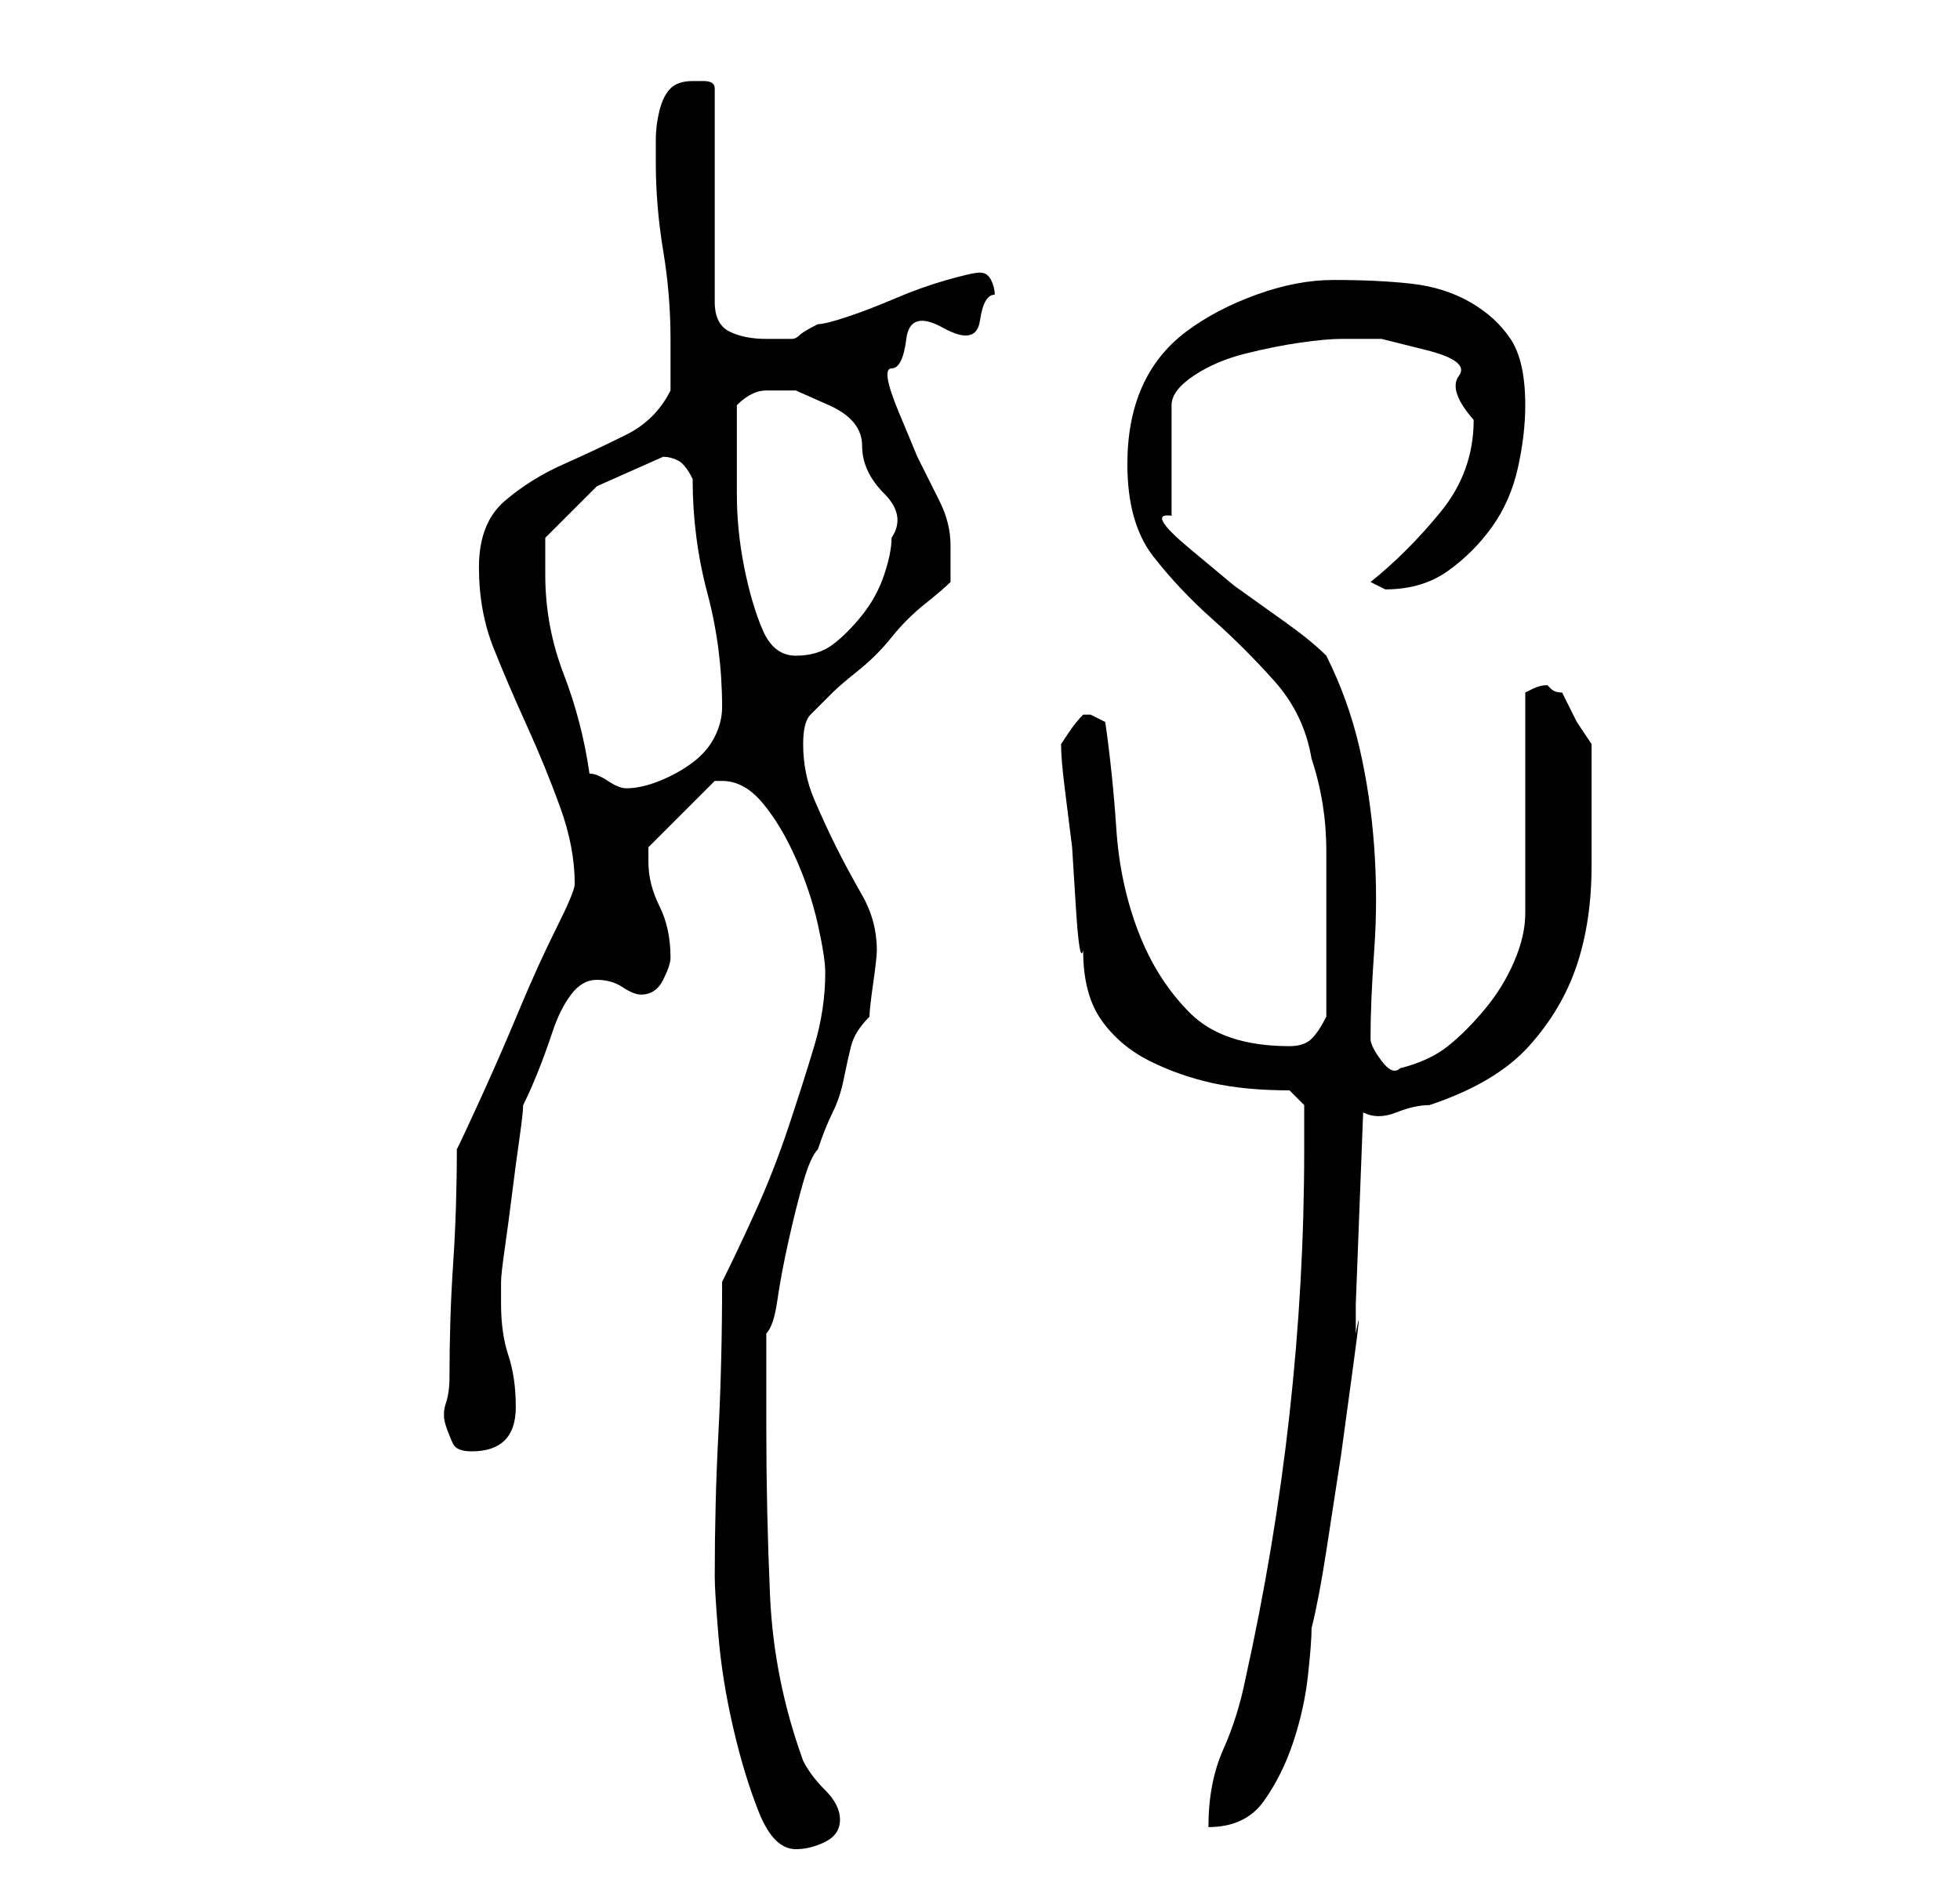 <?xml version="1.0" standalone="no"?>
<!DOCTYPE svg PUBLIC "-//W3C//DTD SVG 1.1//EN" "http://www.w3.org/Graphics/SVG/1.1/DTD/svg11.dtd" >
<svg xmlns="http://www.w3.org/2000/svg" xmlns:xlink="http://www.w3.org/1999/xlink" version="1.1" viewBox="-10 0 266 256">
   <path fill="currentColor"
d="M87 214q0 2 0.5 8t2 12.5t3.5 11.5t5 5q2 0 4 -1t2 -3t-2 -4t-3 -4q-4 -11 -4.5 -22.5t-0.5 -22.5v-13q1 -1 1.5 -4.5t1.5 -8t2 -8t2 -4.5q1 -3 2 -5t1.5 -4.5t1 -4.5t2.5 -4q0 -1 0.5 -4.5t0.5 -4.5q0 -4 -2 -7.5t-3.5 -6.5t-3 -6.5t-1.5 -7.5q0 -3 1 -4l3 -3
q1 -1 3.5 -3t4.5 -4.5t4.5 -4.5t3.5 -3v-2v-3q0 -3 -1.5 -6l-3 -6t-2.5 -6t-1 -6t2 -4t5 -1.5t5 -1t2 -3.5q0 -1 -0.5 -2t-1.5 -1t-4.5 1t-7 2.5t-6.5 2.5t-4 1q-2 1 -2.5 1.5t-1 0.5h-0.5h-3q-3 0 -5 -1t-2 -4v-29q0 -1 -1.5 -1h-1.5q-2 0 -3 1t-1.5 3t-0.5 4v3q0 6 1 12
t1 12v3.5v3.5q-2 4 -6 6t-8.5 4t-8 5t-3.5 9t2 11t4.5 10.5t4.5 11t2 10.5q0 1 -2.5 6t-5 11t-5 11.5t-3.5 7.5q0 8 -0.5 15.5t-0.5 15.5q0 2 -0.5 3.5t0 3t1 2.5t2.5 1q6 0 6 -6q0 -4 -1 -7t-1 -7v-3q0 -1 0.5 -4.5t1 -7.5t1 -7.5t0.5 -4.5q1 -2 2 -4.5t2 -5.5t2.5 -5
t3.5 -2t3.5 1t2.5 1q2 0 3 -2t1 -3q0 -4 -1.5 -7t-1.5 -6v-1v-1l9 -9h1q3 0 5.5 3t4.5 7.5t3 9t1 6.5q0 5 -1.5 10t-3.5 11t-4.5 11.5t-4.5 9.5q0 11 -0.5 20.5t-0.5 19.5zM167 156q0 18 -2 36t-6 36q-1 5 -3 9.5t-2 10.5q5 0 7.5 -3.5t4 -8t2 -9t0.5 -6.5q1 -4 2 -10.5
l2 -13t1.5 -11t0.5 -5.5v-4l1 -26q2 1 4.5 0t4.5 -1q9 -3 13.5 -8t6.5 -11t2 -13.5v-16.5l-2 -3t-2 -4q-1 0 -1.5 -0.5l-0.5 -0.5q-1 0 -2 0.5l-1 0.5v30q0 3 -1.5 6.5t-4 6.5t-5 5t-6.5 3q-1 1 -2.5 -1t-1.5 -3q0 -5 0.5 -12t0 -14t-2 -13.5t-4.5 -12.5q-2 -2 -5.5 -4.5
l-7 -5t-6 -5t-2.5 -4.5v-15q0 -2 3 -4t7 -3t7.5 -1.5t5.5 -0.5h5.5t6 1.5t4.5 3.5t2 6q0 7 -4.5 12.5t-9.5 9.5l2 1v0q5 0 8.5 -2.5t6 -6t3.5 -8t1 -8.5q0 -6 -2 -9t-5.5 -5t-8 -2.5t-10.5 -0.5q-5 0 -10.5 2t-9.5 5t-6 7.5t-2 10.5q0 8 3.5 12.5t8 8.5t8.5 8.5t5 10.5
q2 6 2 12.5v12.5v10q-1 2 -2 3t-3 1q-9 0 -13.5 -4.5t-7 -11t-3 -14t-1.5 -14.5l-1 -0.5l-1 -0.5v0h-1v0q-1 1 -2 2.5l-1 1.5q0 2 0.5 6l1 8t0.5 8t1 6q0 6 2.5 9.5t6.5 5.5t8.5 3t10.5 1l2 2v2v4zM70 105q-1 -7 -3.5 -13.5t-2.5 -13.5v-5l7 -7t9 -4q1 0 2 0.5t2 2.5
q0 8 2 15.5t2 15.5q0 2 -1 4t-3 3.5t-4.5 2.5t-4.5 1q-1 0 -2.5 -1t-2.5 -1zM90 59v-4q2 -2 4 -2h4t4.5 2t4.5 5.5t3 6.5t1 6q0 2 -1 5t-3 5.5t-4 4t-5 1.5t-4.5 -3.5t-2.5 -8.5t-1 -10v-8z" />
</svg>
